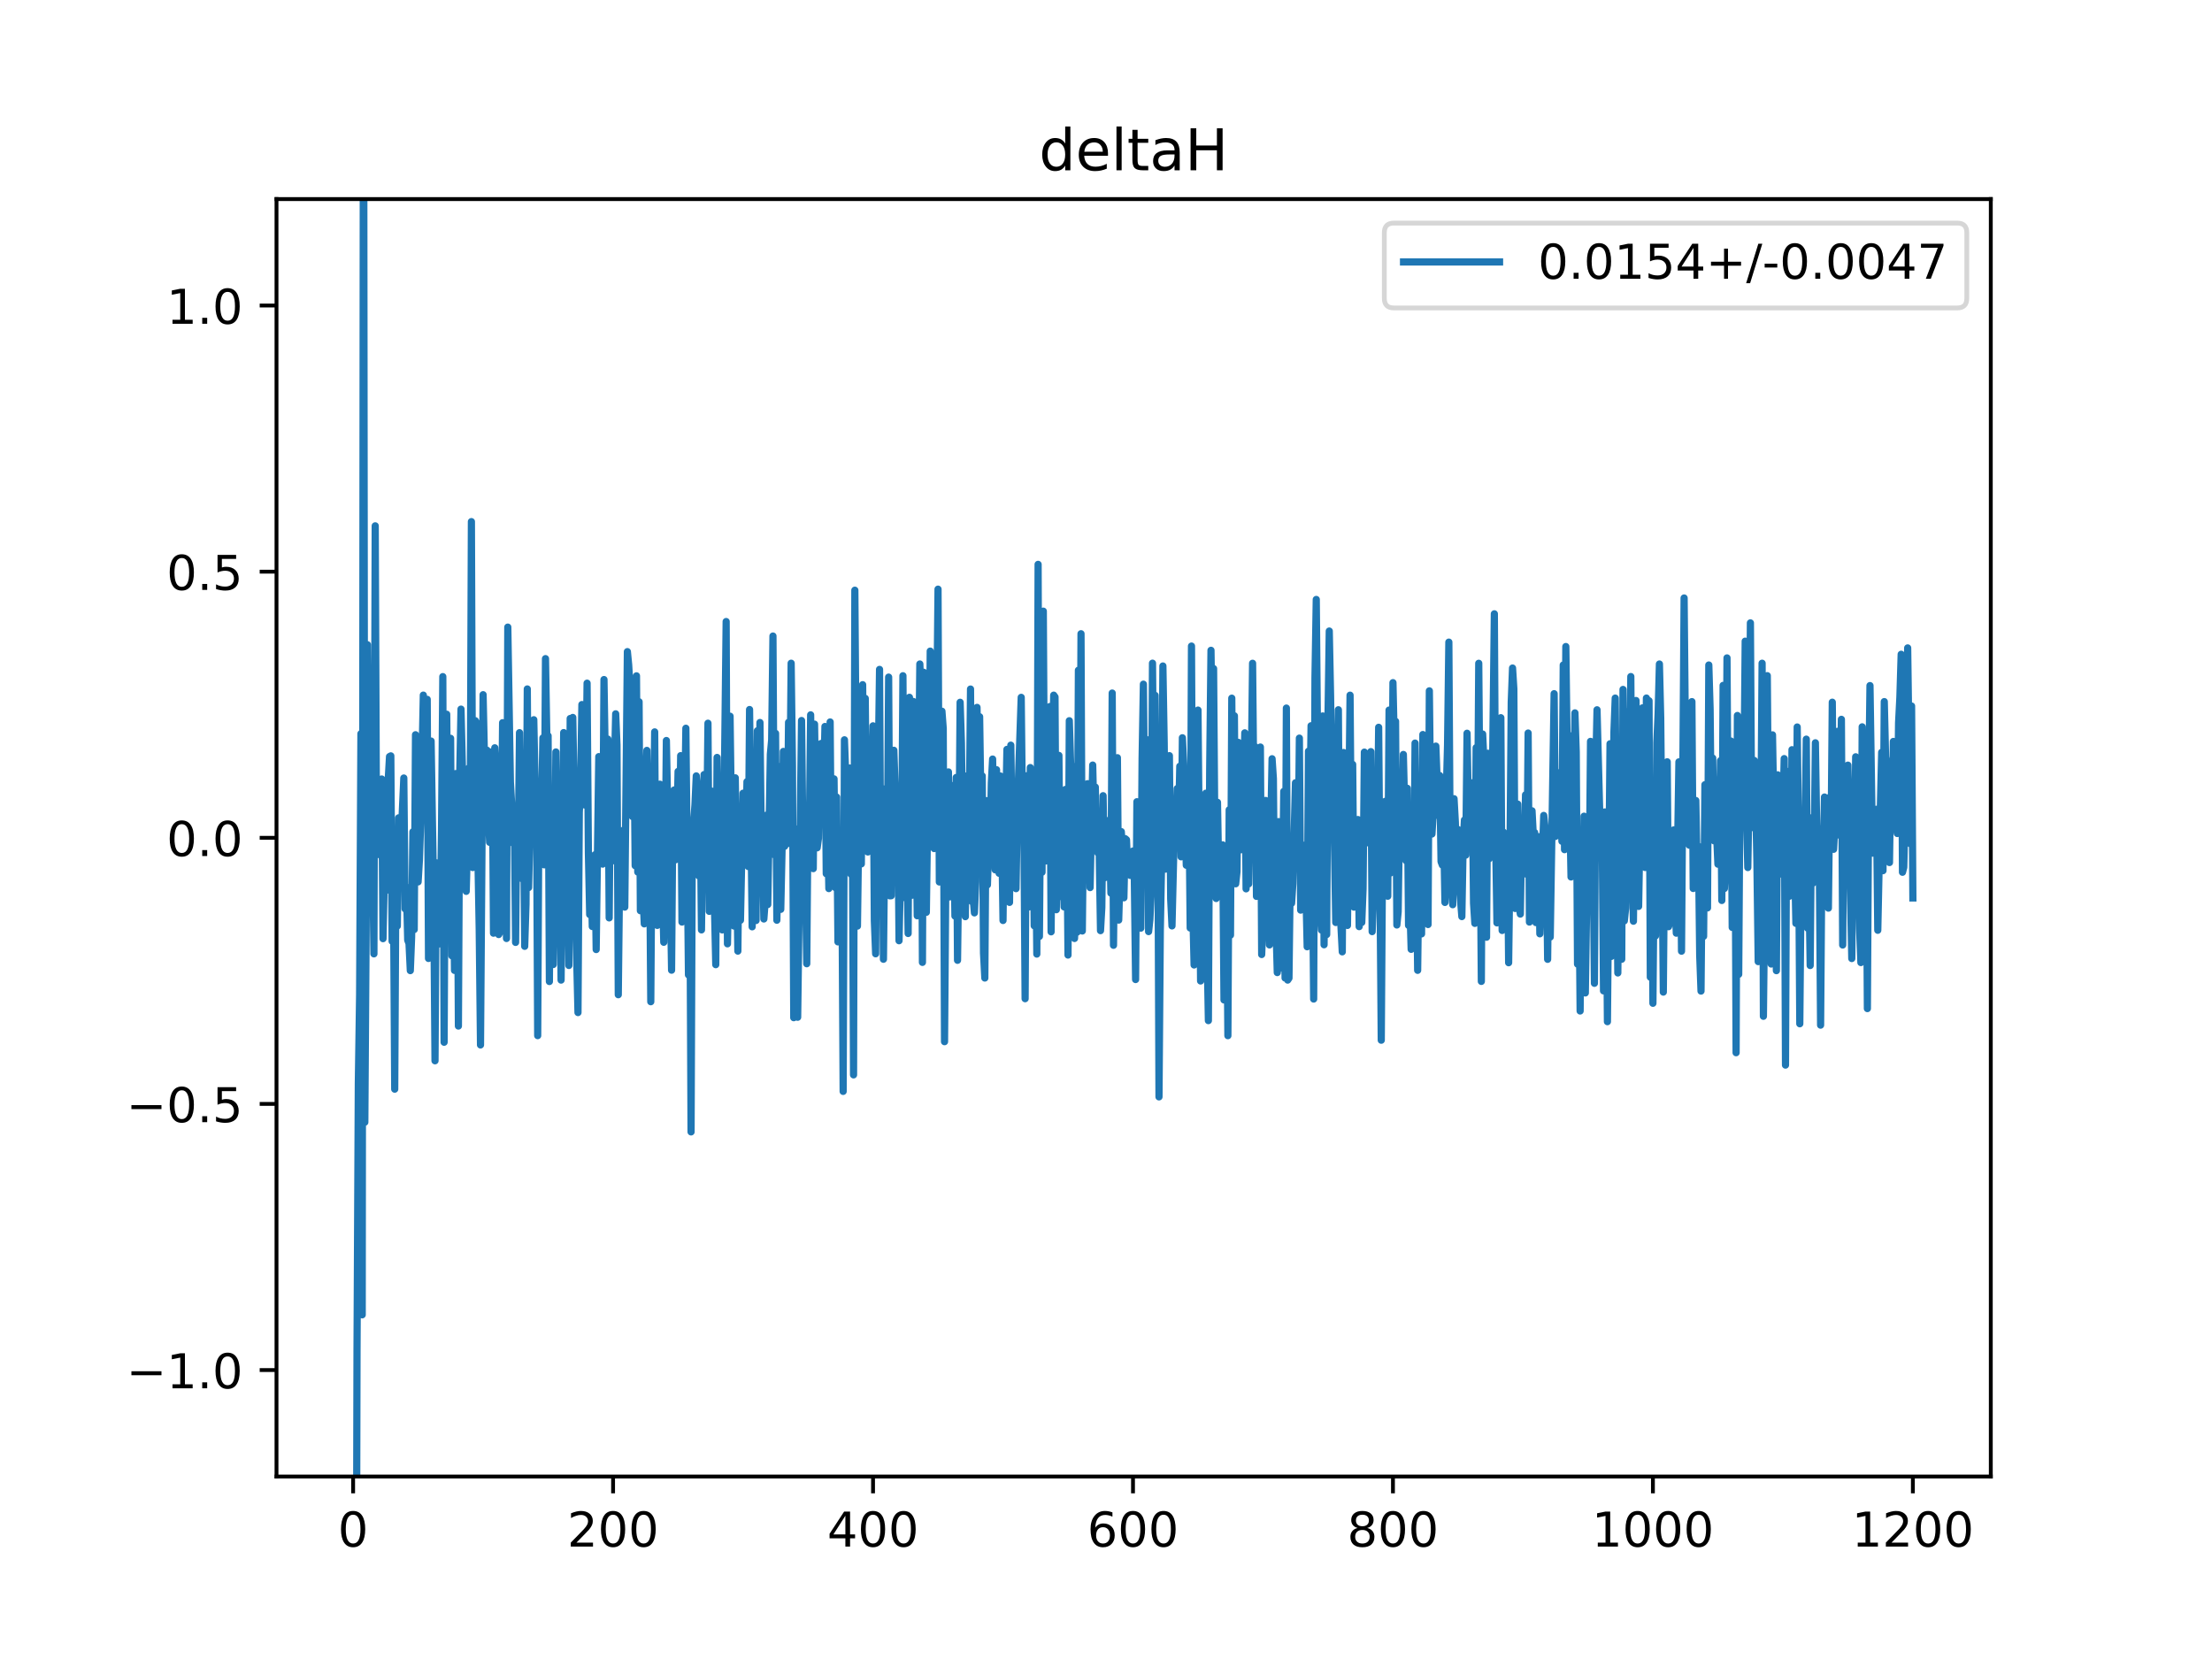 <?xml version="1.0" encoding="utf-8" standalone="no"?>
<!DOCTYPE svg PUBLIC "-//W3C//DTD SVG 1.1//EN"
  "http://www.w3.org/Graphics/SVG/1.1/DTD/svg11.dtd">
<!-- Created with matplotlib (https://matplotlib.org/) -->
<svg height="345.6pt" version="1.1" viewBox="0 0 460.8 345.6" width="460.8pt" xmlns="http://www.w3.org/2000/svg" xmlns:xlink="http://www.w3.org/1999/xlink">
 <defs>
  <style type="text/css">
*{stroke-linecap:butt;stroke-linejoin:round;}
  </style>
 </defs>
 <g id="figure_1">
  <g id="patch_1">
   <path d="M 0 345.6 
L 460.8 345.6 
L 460.8 0 
L 0 0 
z
" style="fill:#ffffff;"/>
  </g>
  <g id="axes_1">
   <g id="patch_2">
    <path d="M 57.6 307.584 
L 414.72 307.584 
L 414.72 41.472 
L 57.6 41.472 
z
" style="fill:#ffffff;"/>
   </g>
   <g id="matplotlib.axis_1">
    <g id="xtick_1">
     <g id="line2d_1">
      <defs>
       <path d="M 0 0 
L 0 3.5 
" id="m0fe0dd8a26" style="stroke:#000000;stroke-width:0.8;"/>
      </defs>
      <g>
       <use style="stroke:#000000;stroke-width:0.8;" x="73.562" xlink:href="#m0fe0dd8a26" y="307.584"/>
      </g>
     </g>
     <g id="text_1">
      <!-- 0 -->
      <defs>
       <path d="M 31.781 66.406 
Q 24.172 66.406 20.328 58.906 
Q 16.5 51.422 16.5 36.375 
Q 16.5 21.391 20.328 13.891 
Q 24.172 6.391 31.781 6.391 
Q 39.453 6.391 43.281 13.891 
Q 47.125 21.391 47.125 36.375 
Q 47.125 51.422 43.281 58.906 
Q 39.453 66.406 31.781 66.406 
z
M 31.781 74.219 
Q 44.047 74.219 50.516 64.516 
Q 56.984 54.828 56.984 36.375 
Q 56.984 17.969 50.516 8.266 
Q 44.047 -1.422 31.781 -1.422 
Q 19.531 -1.422 13.062 8.266 
Q 6.594 17.969 6.594 36.375 
Q 6.594 54.828 13.062 64.516 
Q 19.531 74.219 31.781 74.219 
z
" id="DejaVuSans-48"/>
      </defs>
      <g transform="translate(70.381 322.182)scale(0.1 -0.1)">
       <use xlink:href="#DejaVuSans-48"/>
      </g>
     </g>
    </g>
    <g id="xtick_2">
     <g id="line2d_2">
      <g>
       <use style="stroke:#000000;stroke-width:0.8;" x="127.716" xlink:href="#m0fe0dd8a26" y="307.584"/>
      </g>
     </g>
     <g id="text_2">
      <!-- 200 -->
      <defs>
       <path d="M 19.188 8.297 
L 53.609 8.297 
L 53.609 0 
L 7.328 0 
L 7.328 8.297 
Q 12.938 14.109 22.625 23.891 
Q 32.328 33.688 34.812 36.531 
Q 39.547 41.844 41.422 45.531 
Q 43.312 49.219 43.312 52.781 
Q 43.312 58.594 39.234 62.25 
Q 35.156 65.922 28.609 65.922 
Q 23.969 65.922 18.812 64.312 
Q 13.672 62.703 7.812 59.422 
L 7.812 69.391 
Q 13.766 71.781 18.938 73 
Q 24.125 74.219 28.422 74.219 
Q 39.75 74.219 46.484 68.547 
Q 53.219 62.891 53.219 53.422 
Q 53.219 48.922 51.531 44.891 
Q 49.859 40.875 45.406 35.406 
Q 44.188 33.984 37.641 27.219 
Q 31.109 20.453 19.188 8.297 
z
" id="DejaVuSans-50"/>
      </defs>
      <g transform="translate(118.172 322.182)scale(0.1 -0.1)">
       <use xlink:href="#DejaVuSans-50"/>
       <use x="63.623" xlink:href="#DejaVuSans-48"/>
       <use x="127.246" xlink:href="#DejaVuSans-48"/>
      </g>
     </g>
    </g>
    <g id="xtick_3">
     <g id="line2d_3">
      <g>
       <use style="stroke:#000000;stroke-width:0.8;" x="181.87" xlink:href="#m0fe0dd8a26" y="307.584"/>
      </g>
     </g>
     <g id="text_3">
      <!-- 400 -->
      <defs>
       <path d="M 37.797 64.312 
L 12.891 25.391 
L 37.797 25.391 
z
M 35.203 72.906 
L 47.609 72.906 
L 47.609 25.391 
L 58.016 25.391 
L 58.016 17.188 
L 47.609 17.188 
L 47.609 0 
L 37.797 0 
L 37.797 17.188 
L 4.891 17.188 
L 4.891 26.703 
z
" id="DejaVuSans-52"/>
      </defs>
      <g transform="translate(172.327 322.182)scale(0.1 -0.1)">
       <use xlink:href="#DejaVuSans-52"/>
       <use x="63.623" xlink:href="#DejaVuSans-48"/>
       <use x="127.246" xlink:href="#DejaVuSans-48"/>
      </g>
     </g>
    </g>
    <g id="xtick_4">
     <g id="line2d_4">
      <g>
       <use style="stroke:#000000;stroke-width:0.8;" x="236.025" xlink:href="#m0fe0dd8a26" y="307.584"/>
      </g>
     </g>
     <g id="text_4">
      <!-- 600 -->
      <defs>
       <path d="M 33.016 40.375 
Q 26.375 40.375 22.484 35.828 
Q 18.609 31.297 18.609 23.391 
Q 18.609 15.531 22.484 10.953 
Q 26.375 6.391 33.016 6.391 
Q 39.656 6.391 43.531 10.953 
Q 47.406 15.531 47.406 23.391 
Q 47.406 31.297 43.531 35.828 
Q 39.656 40.375 33.016 40.375 
z
M 52.594 71.297 
L 52.594 62.312 
Q 48.875 64.062 45.094 64.984 
Q 41.312 65.922 37.594 65.922 
Q 27.828 65.922 22.672 59.328 
Q 17.531 52.734 16.797 39.406 
Q 19.672 43.656 24.016 45.922 
Q 28.375 48.188 33.594 48.188 
Q 44.578 48.188 50.953 41.516 
Q 57.328 34.859 57.328 23.391 
Q 57.328 12.156 50.688 5.359 
Q 44.047 -1.422 33.016 -1.422 
Q 20.359 -1.422 13.672 8.266 
Q 6.984 17.969 6.984 36.375 
Q 6.984 53.656 15.188 63.938 
Q 23.391 74.219 37.203 74.219 
Q 40.922 74.219 44.703 73.484 
Q 48.484 72.75 52.594 71.297 
z
" id="DejaVuSans-54"/>
      </defs>
      <g transform="translate(226.481 322.182)scale(0.1 -0.1)">
       <use xlink:href="#DejaVuSans-54"/>
       <use x="63.623" xlink:href="#DejaVuSans-48"/>
       <use x="127.246" xlink:href="#DejaVuSans-48"/>
      </g>
     </g>
    </g>
    <g id="xtick_5">
     <g id="line2d_5">
      <g>
       <use style="stroke:#000000;stroke-width:0.8;" x="290.179" xlink:href="#m0fe0dd8a26" y="307.584"/>
      </g>
     </g>
     <g id="text_5">
      <!-- 800 -->
      <defs>
       <path d="M 31.781 34.625 
Q 24.75 34.625 20.719 30.859 
Q 16.703 27.094 16.703 20.516 
Q 16.703 13.922 20.719 10.156 
Q 24.75 6.391 31.781 6.391 
Q 38.812 6.391 42.859 10.172 
Q 46.922 13.969 46.922 20.516 
Q 46.922 27.094 42.891 30.859 
Q 38.875 34.625 31.781 34.625 
z
M 21.922 38.812 
Q 15.578 40.375 12.031 44.719 
Q 8.5 49.078 8.5 55.328 
Q 8.5 64.062 14.719 69.141 
Q 20.953 74.219 31.781 74.219 
Q 42.672 74.219 48.875 69.141 
Q 55.078 64.062 55.078 55.328 
Q 55.078 49.078 51.531 44.719 
Q 48 40.375 41.703 38.812 
Q 48.828 37.156 52.797 32.312 
Q 56.781 27.484 56.781 20.516 
Q 56.781 9.906 50.312 4.234 
Q 43.844 -1.422 31.781 -1.422 
Q 19.734 -1.422 13.25 4.234 
Q 6.781 9.906 6.781 20.516 
Q 6.781 27.484 10.781 32.312 
Q 14.797 37.156 21.922 38.812 
z
M 18.312 54.391 
Q 18.312 48.734 21.844 45.562 
Q 25.391 42.391 31.781 42.391 
Q 38.141 42.391 41.719 45.562 
Q 45.312 48.734 45.312 54.391 
Q 45.312 60.062 41.719 63.234 
Q 38.141 66.406 31.781 66.406 
Q 25.391 66.406 21.844 63.234 
Q 18.312 60.062 18.312 54.391 
z
" id="DejaVuSans-56"/>
      </defs>
      <g transform="translate(280.635 322.182)scale(0.1 -0.1)">
       <use xlink:href="#DejaVuSans-56"/>
       <use x="63.623" xlink:href="#DejaVuSans-48"/>
       <use x="127.246" xlink:href="#DejaVuSans-48"/>
      </g>
     </g>
    </g>
    <g id="xtick_6">
     <g id="line2d_6">
      <g>
       <use style="stroke:#000000;stroke-width:0.8;" x="344.333" xlink:href="#m0fe0dd8a26" y="307.584"/>
      </g>
     </g>
     <g id="text_6">
      <!-- 1000 -->
      <defs>
       <path d="M 12.406 8.297 
L 28.516 8.297 
L 28.516 63.922 
L 10.984 60.406 
L 10.984 69.391 
L 28.422 72.906 
L 38.281 72.906 
L 38.281 8.297 
L 54.391 8.297 
L 54.391 0 
L 12.406 0 
z
" id="DejaVuSans-49"/>
      </defs>
      <g transform="translate(331.608 322.182)scale(0.1 -0.1)">
       <use xlink:href="#DejaVuSans-49"/>
       <use x="63.623" xlink:href="#DejaVuSans-48"/>
       <use x="127.246" xlink:href="#DejaVuSans-48"/>
       <use x="190.869" xlink:href="#DejaVuSans-48"/>
      </g>
     </g>
    </g>
    <g id="xtick_7">
     <g id="line2d_7">
      <g>
       <use style="stroke:#000000;stroke-width:0.8;" x="398.487" xlink:href="#m0fe0dd8a26" y="307.584"/>
      </g>
     </g>
     <g id="text_7">
      <!-- 1200 -->
      <g transform="translate(385.762 322.182)scale(0.1 -0.1)">
       <use xlink:href="#DejaVuSans-49"/>
       <use x="63.623" xlink:href="#DejaVuSans-50"/>
       <use x="127.246" xlink:href="#DejaVuSans-48"/>
       <use x="190.869" xlink:href="#DejaVuSans-48"/>
      </g>
     </g>
    </g>
   </g>
   <g id="matplotlib.axis_2">
    <g id="ytick_1">
     <g id="line2d_8">
      <defs>
       <path d="M 0 0 
L -3.5 0 
" id="m48204f3056" style="stroke:#000000;stroke-width:0.8;"/>
      </defs>
      <g>
       <use style="stroke:#000000;stroke-width:0.8;" x="57.6" xlink:href="#m48204f3056" y="285.408"/>
      </g>
     </g>
     <g id="text_8">
      <!-- −1.0 -->
      <defs>
       <path d="M 10.594 35.5 
L 73.188 35.5 
L 73.188 27.203 
L 10.594 27.203 
z
" id="DejaVuSans-8722"/>
       <path d="M 10.688 12.406 
L 21 12.406 
L 21 0 
L 10.688 0 
z
" id="DejaVuSans-46"/>
      </defs>
      <g transform="translate(26.317 289.207)scale(0.1 -0.1)">
       <use xlink:href="#DejaVuSans-8722"/>
       <use x="83.789" xlink:href="#DejaVuSans-49"/>
       <use x="147.412" xlink:href="#DejaVuSans-46"/>
       <use x="179.199" xlink:href="#DejaVuSans-48"/>
      </g>
     </g>
    </g>
    <g id="ytick_2">
     <g id="line2d_9">
      <g>
       <use style="stroke:#000000;stroke-width:0.8;" x="57.6" xlink:href="#m48204f3056" y="229.968"/>
      </g>
     </g>
     <g id="text_9">
      <!-- −0.5 -->
      <defs>
       <path d="M 10.797 72.906 
L 49.516 72.906 
L 49.516 64.594 
L 19.828 64.594 
L 19.828 46.734 
Q 21.969 47.469 24.109 47.828 
Q 26.266 48.188 28.422 48.188 
Q 40.625 48.188 47.75 41.5 
Q 54.891 34.812 54.891 23.391 
Q 54.891 11.625 47.562 5.094 
Q 40.234 -1.422 26.906 -1.422 
Q 22.312 -1.422 17.547 -0.641 
Q 12.797 0.141 7.719 1.703 
L 7.719 11.625 
Q 12.109 9.234 16.797 8.062 
Q 21.484 6.891 26.703 6.891 
Q 35.156 6.891 40.078 11.328 
Q 45.016 15.766 45.016 23.391 
Q 45.016 31 40.078 35.438 
Q 35.156 39.891 26.703 39.891 
Q 22.75 39.891 18.812 39.016 
Q 14.891 38.141 10.797 36.281 
z
" id="DejaVuSans-53"/>
      </defs>
      <g transform="translate(26.317 233.767)scale(0.1 -0.1)">
       <use xlink:href="#DejaVuSans-8722"/>
       <use x="83.789" xlink:href="#DejaVuSans-48"/>
       <use x="147.412" xlink:href="#DejaVuSans-46"/>
       <use x="179.199" xlink:href="#DejaVuSans-53"/>
      </g>
     </g>
    </g>
    <g id="ytick_3">
     <g id="line2d_10">
      <g>
       <use style="stroke:#000000;stroke-width:0.8;" x="57.6" xlink:href="#m48204f3056" y="174.528"/>
      </g>
     </g>
     <g id="text_10">
      <!-- 0.0 -->
      <g transform="translate(34.697 178.327)scale(0.1 -0.1)">
       <use xlink:href="#DejaVuSans-48"/>
       <use x="63.623" xlink:href="#DejaVuSans-46"/>
       <use x="95.41" xlink:href="#DejaVuSans-48"/>
      </g>
     </g>
    </g>
    <g id="ytick_4">
     <g id="line2d_11">
      <g>
       <use style="stroke:#000000;stroke-width:0.8;" x="57.6" xlink:href="#m48204f3056" y="119.088"/>
      </g>
     </g>
     <g id="text_11">
      <!-- 0.5 -->
      <g transform="translate(34.697 122.887)scale(0.1 -0.1)">
       <use xlink:href="#DejaVuSans-48"/>
       <use x="63.623" xlink:href="#DejaVuSans-46"/>
       <use x="95.41" xlink:href="#DejaVuSans-53"/>
      </g>
     </g>
    </g>
    <g id="ytick_5">
     <g id="line2d_12">
      <g>
       <use style="stroke:#000000;stroke-width:0.8;" x="57.6" xlink:href="#m48204f3056" y="63.648"/>
      </g>
     </g>
     <g id="text_12">
      <!-- 1.0 -->
      <g transform="translate(34.697 67.447)scale(0.1 -0.1)">
       <use xlink:href="#DejaVuSans-49"/>
       <use x="63.623" xlink:href="#DejaVuSans-46"/>
       <use x="95.41" xlink:href="#DejaVuSans-48"/>
      </g>
     </g>
    </g>
   </g>
   <g id="line2d_13">
    <path clip-path="url(#p6bfb31212d)" d="M 74.22 346.6 
L 74.374 281.295 
L 74.645 225.769 
L 74.916 207.234 
L 75.187 152.841 
L 75.457 273.898 
L 75.713 -1 
M 75.746 -1 
L 75.999 233.784 
L 76.27 194.102 
L 76.54 134.304 
L 76.811 167.111 
L 77.082 168.95 
L 77.353 168.207 
L 77.624 178.847 
L 77.894 198.705 
L 78.165 109.542 
L 78.436 174.197 
L 78.707 163.406 
L 78.977 164.316 
L 79.248 178.165 
L 79.519 162.281 
L 79.79 195.541 
L 80.06 182.824 
L 80.331 183.461 
L 80.602 185.427 
L 80.873 162.382 
L 81.144 157.603 
L 81.414 157.46 
L 81.685 196.079 
L 81.956 183.814 
L 82.227 226.892 
L 82.497 178.433 
L 82.768 192.912 
L 83.039 170.369 
L 83.31 180.389 
L 84.122 162.074 
L 84.393 189.34 
L 84.664 184.765 
L 84.934 195.85 
L 85.205 196.551 
L 85.476 202.197 
L 85.747 195.235 
L 86.017 173.281 
L 86.288 193.639 
L 86.559 153.058 
L 86.83 159.22 
L 87.101 183.713 
L 87.371 179.173 
L 87.642 171.028 
L 88.184 144.806 
L 88.454 147.507 
L 88.725 145.686 
L 88.996 145.688 
L 89.267 199.663 
L 89.537 169.704 
L 89.808 154.374 
L 90.35 187.582 
L 90.621 220.98 
L 90.891 179.746 
L 91.162 181.222 
L 91.433 196.65 
L 91.704 193.72 
L 91.974 172.96 
L 92.245 140.952 
L 92.516 217.118 
L 92.787 165.643 
L 93.057 148.789 
L 93.328 177.923 
L 93.87 153.806 
L 94.141 199.108 
L 94.411 178.47 
L 94.682 202.152 
L 94.953 161.154 
L 95.224 167.113 
L 95.494 213.742 
L 95.765 161.647 
L 96.036 147.726 
L 96.577 170.225 
L 96.848 180.96 
L 97.119 185.684 
L 97.39 175.702 
L 97.661 159.996 
L 97.931 177.618 
L 98.202 108.663 
L 98.473 180.727 
L 99.014 150.133 
L 99.285 150.62 
L 99.556 178.468 
L 99.827 193.554 
L 100.098 217.681 
L 100.639 144.718 
L 101.181 169.879 
L 101.451 156.28 
L 101.722 169.804 
L 101.993 175.469 
L 102.264 175.522 
L 102.534 156.583 
L 102.805 194.404 
L 103.076 155.779 
L 103.618 165.981 
L 103.888 194.682 
L 104.159 194.183 
L 104.43 177.008 
L 104.701 150.552 
L 104.971 187.553 
L 105.242 167.114 
L 105.513 195.506 
L 105.784 130.64 
L 106.325 162.909 
L 106.596 167.76 
L 106.867 175.651 
L 107.138 169.046 
L 107.408 196.318 
L 107.679 169.097 
L 107.95 178.328 
L 108.221 152.63 
L 108.491 174.152 
L 108.762 183.06 
L 109.033 165.674 
L 109.304 197.136 
L 109.575 188.334 
L 109.845 143.522 
L 110.116 184.902 
L 110.387 173.278 
L 110.658 174.415 
L 110.928 171.844 
L 111.199 149.935 
L 111.47 163.766 
L 111.741 162.75 
L 112.011 215.739 
L 112.282 164.218 
L 112.553 176.286 
L 112.824 168.232 
L 113.095 153.725 
L 113.365 180.16 
L 113.636 137.205 
L 113.907 153.184 
L 114.178 153.279 
L 114.448 204.469 
L 114.719 164.563 
L 114.99 171.674 
L 115.261 200.923 
L 115.531 184.204 
L 115.802 156.644 
L 116.073 185.519 
L 116.344 167.874 
L 116.615 174.59 
L 116.885 204.172 
L 117.427 152.608 
L 117.698 185.455 
L 117.968 170.215 
L 118.239 177.75 
L 118.51 201.126 
L 118.781 149.677 
L 119.052 186.952 
L 119.322 149.455 
L 119.593 165.39 
L 119.864 188.45 
L 120.405 210.934 
L 120.676 169.25 
L 120.947 163.368 
L 121.218 146.773 
L 121.488 148.02 
L 121.759 167.684 
L 122.03 165.174 
L 122.301 142.319 
L 122.572 177.747 
L 122.842 190.514 
L 123.113 180.083 
L 123.384 193.01 
L 123.655 178.502 
L 123.925 178.069 
L 124.196 197.807 
L 124.738 157.62 
L 125.008 162.092 
L 125.279 168.429 
L 125.55 180.011 
L 125.821 141.562 
L 126.092 158.577 
L 126.362 157.807 
L 126.633 153.973 
L 126.904 191.214 
L 127.175 158.408 
L 127.445 179.413 
L 127.716 165.437 
L 127.987 160.482 
L 128.258 148.703 
L 128.528 155.201 
L 128.799 207.219 
L 129.07 182.776 
L 129.341 178.224 
L 129.612 181.58 
L 129.882 172.928 
L 130.153 188.964 
L 130.695 135.747 
L 130.965 138.521 
L 131.236 143.148 
L 131.778 170.119 
L 132.049 151.292 
L 132.319 180.341 
L 132.59 140.79 
L 132.861 181.669 
L 133.132 146.187 
L 133.402 189.718 
L 133.673 180.28 
L 134.215 192.457 
L 134.485 162.607 
L 134.756 156.321 
L 135.027 172.76 
L 135.298 174.512 
L 135.569 208.675 
L 135.839 171.38 
L 136.11 175.28 
L 136.381 152.467 
L 136.652 191.207 
L 136.922 192.778 
L 137.193 181.177 
L 137.464 163.361 
L 138.276 196.293 
L 138.547 180.672 
L 138.818 154.263 
L 139.089 168.284 
L 139.359 168.466 
L 139.901 202.109 
L 140.172 168.846 
L 140.442 164.561 
L 140.713 179.117 
L 140.984 173.64 
L 141.255 160.699 
L 141.526 177.236 
L 141.796 157.418 
L 142.067 192.081 
L 142.338 188.057 
L 142.879 151.707 
L 143.421 203.086 
L 143.692 180.162 
L 143.962 235.794 
L 144.233 170.974 
L 144.504 171.273 
L 144.775 167.636 
L 145.046 161.634 
L 145.316 164.963 
L 145.587 182.469 
L 145.858 167.144 
L 146.129 193.714 
L 146.399 171.732 
L 146.67 161.355 
L 146.941 172.84 
L 147.212 174.867 
L 147.482 150.661 
L 147.753 189.852 
L 148.024 171.579 
L 148.295 164.808 
L 149.107 200.957 
L 149.378 157.789 
L 149.649 183.375 
L 149.919 183.509 
L 150.19 191.127 
L 150.461 193.719 
L 150.732 176.898 
L 151.273 129.476 
L 151.544 196.615 
L 151.815 180.621 
L 152.086 149.198 
L 152.356 169.604 
L 152.627 172.715 
L 152.898 192.914 
L 153.169 162.033 
L 153.71 198.135 
L 153.981 172.832 
L 154.252 191.71 
L 154.793 165.237 
L 155.064 166.967 
L 155.335 177.161 
L 155.606 162.837 
L 155.876 180.516 
L 156.147 147.806 
L 156.689 193.072 
L 156.959 169.459 
L 157.23 160.475 
L 157.501 191.756 
L 157.772 152.235 
L 158.043 172.702 
L 158.313 150.51 
L 158.584 174.573 
L 158.855 177.139 
L 159.126 191.442 
L 159.396 187.837 
L 159.667 169.813 
L 159.938 188.437 
L 160.479 157.114 
L 160.75 154.153 
L 161.021 132.499 
L 161.292 178.067 
L 161.563 152.768 
L 161.833 191.699 
L 162.104 178.742 
L 162.375 159.679 
L 162.646 189.435 
L 162.916 176.963 
L 163.187 156.539 
L 163.458 176.301 
L 163.729 158.733 
L 164 175.765 
L 164.27 150.474 
L 164.541 166.171 
L 164.812 138.158 
L 165.083 159.514 
L 165.353 212.002 
L 165.624 172.654 
L 165.895 207.054 
L 166.166 211.912 
L 166.707 171.506 
L 166.978 150.096 
L 167.249 173.723 
L 167.52 183.23 
L 167.79 183.422 
L 168.061 200.763 
L 168.332 168.887 
L 168.603 173.661 
L 168.873 148.916 
L 169.144 178.69 
L 169.415 180.951 
L 169.686 150.852 
L 169.956 168.79 
L 170.227 176.617 
L 170.498 174.621 
L 170.769 159.111 
L 171.04 154.88 
L 171.581 163.794 
L 171.852 151.337 
L 172.123 182.011 
L 172.393 171.091 
L 172.664 185.106 
L 172.935 150.398 
L 173.206 183.93 
L 173.476 169.001 
L 173.747 162.253 
L 174.018 184.91 
L 174.289 166.046 
L 174.56 196.21 
L 174.83 181.349 
L 175.101 187.562 
L 175.372 181.842 
L 175.643 227.358 
L 175.913 154.118 
L 176.184 161.491 
L 176.455 174.61 
L 176.726 180.961 
L 176.997 159.988 
L 177.267 182.114 
L 177.538 166.966 
L 177.809 223.916 
L 178.08 122.95 
L 178.621 192.92 
L 178.892 172.461 
L 179.163 173.397 
L 179.433 179.967 
L 179.704 142.633 
L 179.975 170.56 
L 180.246 145.482 
L 180.517 172.875 
L 180.787 177.483 
L 181.058 175.972 
L 181.6 164.517 
L 181.87 151.202 
L 182.141 191.769 
L 182.412 198.692 
L 182.683 162.141 
L 182.953 159.824 
L 183.224 139.448 
L 183.495 188.528 
L 183.766 164.243 
L 184.037 199.827 
L 184.307 175.713 
L 184.578 177.708 
L 184.849 178.64 
L 185.12 141.055 
L 185.39 186.623 
L 185.661 186.599 
L 185.932 157.702 
L 186.203 156.295 
L 186.744 172.334 
L 187.015 166.008 
L 187.286 195.971 
L 187.557 183.539 
L 187.827 177.599 
L 188.098 140.77 
L 188.369 186.983 
L 188.64 157.244 
L 189.181 194.462 
L 189.452 145.261 
L 189.994 186.496 
L 190.264 146.128 
L 190.806 168.702 
L 191.077 190.774 
L 191.618 138.322 
L 191.889 145.592 
L 192.16 200.482 
L 192.43 140.045 
L 192.701 157.991 
L 192.972 190.049 
L 193.243 170.244 
L 193.514 171.934 
L 193.784 135.64 
L 194.055 170.768 
L 194.326 175.64 
L 194.597 176.771 
L 194.867 175.897 
L 195.409 122.734 
L 195.68 183.731 
L 195.95 170.573 
L 196.221 148.155 
L 196.492 151.745 
L 196.763 216.999 
L 197.034 182.744 
L 197.304 164.935 
L 197.575 160.805 
L 197.846 186.838 
L 198.117 163.588 
L 198.387 185.548 
L 198.658 172.423 
L 198.929 190.832 
L 199.2 161.959 
L 199.471 200.047 
L 199.741 179.173 
L 200.012 146.299 
L 200.283 154.805 
L 200.554 174.569 
L 200.824 181.183 
L 201.095 190.959 
L 201.366 161.645 
L 201.637 170.799 
L 201.907 170.99 
L 202.178 143.539 
L 202.449 187.808 
L 202.72 187.018 
L 202.991 190.167 
L 203.261 183.741 
L 203.532 147.361 
L 203.803 167.581 
L 204.074 149.306 
L 204.344 167.703 
L 204.615 161.631 
L 204.886 198.554 
L 205.157 203.742 
L 205.427 166.777 
L 205.698 184.338 
L 205.969 175.6 
L 206.24 177.7 
L 206.511 163.111 
L 206.781 158.125 
L 207.052 175.238 
L 207.323 181.206 
L 207.594 160.345 
L 207.864 179.882 
L 208.135 181.919 
L 208.406 161.652 
L 208.677 173.811 
L 208.948 191.753 
L 209.218 167.84 
L 209.489 170.529 
L 209.76 156.112 
L 210.031 185.826 
L 210.301 187.983 
L 210.572 155.231 
L 210.843 175.524 
L 211.114 179.696 
L 211.384 167.396 
L 211.655 185.12 
L 211.926 169.269 
L 212.738 145.271 
L 213.009 170.621 
L 213.28 170.344 
L 213.551 208.047 
L 213.821 161.604 
L 214.092 184.402 
L 214.363 188.928 
L 214.634 159.896 
L 214.904 168.861 
L 215.175 166.109 
L 215.446 192.858 
L 215.717 171.665 
L 215.988 198.752 
L 216.258 117.568 
L 216.529 195.079 
L 216.8 161.323 
L 217.071 181.708 
L 217.341 127.318 
L 217.612 174.015 
L 217.883 179.348 
L 218.154 173.315 
L 218.424 150.798 
L 218.695 147.182 
L 218.966 194.115 
L 219.237 160.702 
L 219.508 144.812 
L 219.778 145.196 
L 220.049 189.51 
L 220.591 157.363 
L 220.861 186.769 
L 221.132 173.718 
L 221.403 177.684 
L 221.674 188.93 
L 221.945 164.457 
L 222.215 169.387 
L 222.486 198.954 
L 222.757 150.139 
L 223.028 158.95 
L 223.298 160.37 
L 223.84 195.501 
L 224.111 189.14 
L 224.381 194.186 
L 224.652 139.621 
L 224.923 186.15 
L 225.194 132.018 
L 225.465 193.942 
L 225.735 168.831 
L 226.006 169.452 
L 226.277 172.984 
L 226.548 163.258 
L 226.818 167.308 
L 227.089 184.901 
L 227.631 159.377 
L 227.901 171.096 
L 228.172 163.961 
L 228.443 177.026 
L 228.714 177.676 
L 228.985 177.332 
L 229.255 193.87 
L 229.526 189.075 
L 229.797 165.758 
L 230.068 182.897 
L 230.338 170.861 
L 230.609 180.516 
L 230.88 182.782 
L 231.151 173.259 
L 231.422 186.057 
L 231.692 144.375 
L 231.963 196.918 
L 232.234 171.497 
L 232.505 186.952 
L 232.775 157.845 
L 233.046 191.671 
L 233.588 173.243 
L 233.858 177.09 
L 234.129 187.026 
L 234.4 174.71 
L 234.671 174.937 
L 234.942 181.597 
L 235.212 178.148 
L 235.483 182.374 
L 235.754 181.224 
L 236.025 177.275 
L 236.295 182.604 
L 236.566 204.054 
L 236.837 167.014 
L 237.108 192.327 
L 237.378 171.763 
L 237.649 193.349 
L 237.92 157.988 
L 238.191 142.526 
L 238.462 169.542 
L 238.732 169.887 
L 239.003 154.105 
L 239.274 194.066 
L 239.545 191.557 
L 239.815 185.781 
L 240.086 138.151 
L 240.357 168.223 
L 240.628 144.852 
L 240.898 183.27 
L 241.169 162.12 
L 241.44 228.498 
L 241.711 193.906 
L 241.982 179.572 
L 242.252 138.739 
L 242.523 154.813 
L 242.794 181.051 
L 243.335 159.173 
L 243.606 157.416 
L 243.877 187.292 
L 244.148 192.883 
L 244.689 170.436 
L 244.96 172.943 
L 245.231 164.269 
L 245.502 171.955 
L 245.772 159.623 
L 246.043 178.49 
L 246.314 153.689 
L 246.585 159.19 
L 247.126 180.249 
L 247.397 169.57 
L 247.668 166.53 
L 247.939 193.323 
L 248.209 134.588 
L 248.48 189.671 
L 248.751 201.021 
L 249.022 169.849 
L 249.292 174.732 
L 249.563 147.923 
L 250.105 204.356 
L 250.375 185.698 
L 250.646 175.583 
L 250.917 176.934 
L 251.188 165.241 
L 251.459 197.916 
L 251.729 212.614 
L 252 160.251 
L 252.271 135.472 
L 252.542 154.376 
L 252.812 139.277 
L 253.083 174.825 
L 253.354 187.17 
L 253.625 167.138 
L 253.896 182.797 
L 254.166 184.825 
L 254.437 184.505 
L 254.708 175.995 
L 254.979 208.305 
L 255.249 186.276 
L 255.52 182.665 
L 255.791 215.75 
L 256.062 168.697 
L 256.332 194.807 
L 256.603 145.442 
L 256.874 180.716 
L 257.145 149.11 
L 257.416 184.11 
L 257.686 181.58 
L 257.957 154.644 
L 258.228 156.28 
L 258.499 177.021 
L 258.769 159.035 
L 259.04 165.783 
L 259.311 152.666 
L 259.582 185.16 
L 259.852 163.986 
L 260.123 184.134 
L 260.394 165.064 
L 260.665 160.132 
L 260.936 138.17 
L 261.206 166.13 
L 261.477 155.55 
L 261.748 186.733 
L 262.019 183.706 
L 262.289 173.579 
L 262.56 155.622 
L 262.831 198.844 
L 263.102 191.839 
L 263.372 193.353 
L 263.643 166.748 
L 263.914 172.393 
L 264.185 170.558 
L 264.456 196.846 
L 264.726 172.066 
L 264.997 158.061 
L 265.268 162.188 
L 265.539 193.279 
L 265.809 192.921 
L 266.08 202.602 
L 266.351 171.155 
L 266.622 201.712 
L 266.893 195.676 
L 267.163 186.955 
L 267.434 164.859 
L 267.705 203.737 
L 267.976 147.506 
L 268.246 204.169 
L 268.517 203.767 
L 268.788 182.108 
L 269.059 188.166 
L 269.329 184.062 
L 269.871 163.065 
L 270.142 177.399 
L 270.413 179.639 
L 270.683 153.763 
L 270.954 189.597 
L 271.225 178.778 
L 271.496 176.059 
L 271.766 187.562 
L 272.037 185.253 
L 272.308 197.23 
L 272.579 156.489 
L 272.849 170.78 
L 273.12 151.186 
L 273.662 208.118 
L 273.933 141.201 
L 274.203 124.876 
L 274.745 185.428 
L 275.286 193.746 
L 275.557 149.145 
L 275.828 196.811 
L 276.099 167.989 
L 276.37 194.683 
L 276.64 150.056 
L 276.911 131.458 
L 277.182 144.83 
L 277.453 164.341 
L 277.723 159.776 
L 278.265 192.171 
L 278.806 147.855 
L 279.077 187.725 
L 279.619 198.287 
L 279.89 156.759 
L 280.16 174.302 
L 280.431 161.309 
L 280.702 192.785 
L 281.243 144.818 
L 281.514 178.124 
L 281.785 159.234 
L 282.056 188.967 
L 282.326 175.092 
L 282.597 173.877 
L 282.868 170.722 
L 283.139 193.035 
L 283.41 172.139 
L 283.68 192.169 
L 283.951 185.14 
L 284.222 156.68 
L 284.493 170.785 
L 284.763 175.571 
L 285.034 172.275 
L 285.305 166.195 
L 285.576 156.577 
L 285.846 194.073 
L 286.117 186.58 
L 286.93 174.298 
L 287.2 151.509 
L 287.742 216.696 
L 288.013 177.351 
L 288.283 175.32 
L 288.554 166.935 
L 288.825 184.75 
L 289.096 186.701 
L 289.367 147.922 
L 289.637 181.876 
L 289.908 175.989 
L 290.179 142.209 
L 290.45 154.539 
L 290.72 150.262 
L 290.991 192.694 
L 291.262 189.928 
L 291.533 171.329 
L 291.803 164.677 
L 292.074 171.201 
L 292.345 157.167 
L 292.887 179.28 
L 293.157 164.209 
L 293.428 192.78 
L 293.699 188.404 
L 293.97 197.761 
L 294.24 169.526 
L 294.511 188.596 
L 294.782 154.801 
L 295.323 202.136 
L 295.594 179.389 
L 295.865 174.501 
L 296.136 194.549 
L 296.407 153.015 
L 296.677 185.757 
L 296.948 159.355 
L 297.219 164.709 
L 297.49 192.597 
L 297.76 143.915 
L 298.031 167.634 
L 298.302 173.74 
L 298.573 169.367 
L 298.844 157.571 
L 299.114 155.432 
L 299.656 169.921 
L 299.927 161.558 
L 300.197 179.49 
L 300.468 180.206 
L 300.739 173.209 
L 301.01 187.994 
L 301.28 165.402 
L 301.551 155.168 
L 301.822 133.767 
L 302.093 176.768 
L 302.364 184.841 
L 302.634 188.469 
L 302.905 166.386 
L 303.176 171.287 
L 303.447 181.994 
L 303.717 172.786 
L 303.988 184.145 
L 304.53 190.941 
L 304.8 175.627 
L 305.071 170.811 
L 305.342 178.141 
L 305.613 152.748 
L 305.884 168.222 
L 306.154 170.074 
L 306.696 163.07 
L 306.967 188.158 
L 307.237 192.355 
L 307.508 155.753 
L 307.779 175.937 
L 308.05 138.175 
L 308.591 204.444 
L 308.862 152.909 
L 309.133 158.681 
L 309.404 170.886 
L 309.674 195.242 
L 309.945 156.917 
L 310.216 178.889 
L 310.487 166.426 
L 310.757 173.943 
L 311.299 127.87 
L 311.57 174.848 
L 311.841 192.25 
L 312.111 152.693 
L 312.382 160.003 
L 312.653 149.51 
L 312.924 193.832 
L 313.194 173.352 
L 313.465 183.407 
L 313.736 181.053 
L 314.007 173.989 
L 314.277 200.554 
L 314.548 179.31 
L 314.819 146.287 
L 315.09 139.165 
L 315.361 143.478 
L 315.631 189.251 
L 315.902 182.356 
L 316.173 167.509 
L 316.444 188.574 
L 316.714 190.416 
L 316.985 174.219 
L 317.256 170.654 
L 317.527 177.752 
L 317.797 165.575 
L 318.068 182.149 
L 318.339 152.705 
L 318.61 192.083 
L 318.881 175.255 
L 319.151 168.905 
L 319.422 174.125 
L 319.693 173.432 
L 319.964 192.193 
L 320.505 174.294 
L 320.776 194.531 
L 321.588 169.87 
L 321.859 172.386 
L 322.13 177.372 
L 322.401 199.842 
L 322.671 175.822 
L 322.942 195.208 
L 323.754 144.509 
L 324.025 174.248 
L 324.296 172.638 
L 324.567 160.976 
L 324.838 166.692 
L 325.108 167.977 
L 325.379 175.254 
L 325.65 138.533 
L 325.921 177.001 
L 326.191 134.686 
L 326.462 155.086 
L 326.733 153.095 
L 327.274 182.687 
L 327.545 157.595 
L 327.816 171.768 
L 328.087 148.508 
L 328.358 156.634 
L 328.628 200.844 
L 328.899 181.237 
L 329.17 210.607 
L 329.441 178.161 
L 329.711 192.033 
L 329.982 170.031 
L 330.253 206.847 
L 330.524 188.852 
L 330.794 188.794 
L 331.065 184.716 
L 331.336 154.44 
L 331.607 162.839 
L 331.878 178.394 
L 332.148 204.84 
L 332.419 160.498 
L 332.69 147.863 
L 333.502 178.832 
L 333.773 175.57 
L 334.044 206.415 
L 334.315 169.142 
L 334.585 178.835 
L 334.856 212.832 
L 335.398 154.942 
L 335.668 199.239 
L 335.939 188.192 
L 336.21 152.528 
L 336.481 145.425 
L 337.022 202.683 
L 337.293 170.537 
L 337.564 180.76 
L 337.835 199.83 
L 338.105 143.623 
L 338.376 191.831 
L 338.647 189.178 
L 338.918 148.269 
L 339.188 174.734 
L 339.459 161.387 
L 339.73 140.938 
L 340.001 182.555 
L 340.271 191.906 
L 340.813 145.931 
L 341.084 174.092 
L 341.355 188.819 
L 341.625 173.286 
L 341.896 173.453 
L 342.167 147.461 
L 342.438 153.179 
L 342.708 180.716 
L 342.979 145.418 
L 343.25 155.302 
L 343.521 145.975 
L 343.792 203.565 
L 344.062 166.898 
L 344.333 209.001 
L 344.604 179.794 
L 344.875 194.964 
L 345.145 154.683 
L 345.416 148.671 
L 345.687 138.325 
L 345.958 149.572 
L 346.499 206.671 
L 346.77 175.926 
L 347.041 163.413 
L 347.312 158.698 
L 347.582 193.048 
L 347.853 192.27 
L 348.124 173.413 
L 348.395 174.629 
L 348.665 172.881 
L 348.936 187.536 
L 349.207 194.399 
L 349.748 158.711 
L 350.019 167.581 
L 350.29 198.15 
L 350.832 124.571 
L 351.102 153.523 
L 351.373 164.973 
L 351.644 161.704 
L 351.915 176.069 
L 352.185 164.926 
L 352.456 146.159 
L 352.727 185.089 
L 353.269 166.756 
L 353.539 180.969 
L 353.81 176.277 
L 354.081 199.044 
L 354.352 206.459 
L 354.622 177.254 
L 354.893 195.055 
L 355.164 163.465 
L 355.705 189.134 
L 355.976 138.533 
L 356.247 147.735 
L 356.518 174.457 
L 356.789 157.922 
L 357.059 175.153 
L 357.33 162.425 
L 357.601 173.805 
L 357.872 180.026 
L 358.142 174.872 
L 358.413 158.471 
L 358.684 187.586 
L 358.955 142.78 
L 359.225 185.094 
L 359.496 179.979 
L 359.767 137.054 
L 360.038 178.737 
L 360.309 175.06 
L 360.579 154.369 
L 360.85 193.197 
L 361.121 161.279 
L 361.392 157.871 
L 361.662 219.298 
L 361.933 149.049 
L 362.204 202.972 
L 362.475 162.215 
L 362.745 163.68 
L 363.016 164.113 
L 363.287 162.805 
L 363.558 133.565 
L 363.829 170.005 
L 364.099 180.728 
L 364.37 164.648 
L 364.641 129.758 
L 364.912 172.414 
L 365.453 158.42 
L 365.724 166.088 
L 365.995 179.434 
L 366.266 200.319 
L 366.536 179.87 
L 366.807 172.806 
L 367.078 138.159 
L 367.349 211.711 
L 367.619 187.508 
L 367.89 152.98 
L 368.161 140.755 
L 368.432 175.926 
L 368.702 157.085 
L 368.973 200.822 
L 369.244 153.085 
L 369.786 184.659 
L 370.056 202.207 
L 370.327 161.407 
L 370.598 175.536 
L 370.869 171.178 
L 371.139 182.087 
L 371.681 158.032 
L 371.952 221.877 
L 372.222 160.659 
L 372.493 180.035 
L 372.764 186.709 
L 373.035 185.119 
L 373.306 156.174 
L 373.576 173.772 
L 373.847 179.092 
L 374.118 192.356 
L 374.389 151.444 
L 374.659 173.525 
L 374.93 213.269 
L 375.201 184.115 
L 375.472 180.377 
L 375.743 181.694 
L 376.013 174.444 
L 376.284 153.98 
L 376.555 193.356 
L 376.826 183.924 
L 377.096 201.135 
L 377.367 170.362 
L 377.638 183.997 
L 377.909 178.451 
L 378.179 154.738 
L 378.45 172.194 
L 378.721 172.508 
L 378.992 179.242 
L 379.263 213.555 
L 379.533 178.594 
L 379.804 179.412 
L 380.075 166.036 
L 380.346 178.761 
L 380.616 170.702 
L 380.887 189.18 
L 381.158 166.066 
L 381.429 176.589 
L 381.699 146.281 
L 381.97 176.926 
L 382.512 166.642 
L 382.783 152.353 
L 383.053 173.947 
L 383.324 169.977 
L 383.595 149.85 
L 383.866 196.863 
L 384.136 164.739 
L 384.407 169.641 
L 384.678 162.879 
L 384.949 159.396 
L 385.761 199.681 
L 386.032 173.064 
L 386.303 176.978 
L 386.573 157.655 
L 386.844 171.639 
L 387.115 177.903 
L 387.386 193.484 
L 387.656 200.517 
L 387.927 151.413 
L 388.198 179.066 
L 388.469 158.255 
L 388.74 166.686 
L 389.01 210.107 
L 389.281 164.239 
L 389.552 142.82 
L 390.093 177.723 
L 390.364 174.449 
L 390.635 169.162 
L 390.906 168.591 
L 391.176 193.793 
L 391.718 167.933 
L 391.989 156.718 
L 392.26 181.377 
L 392.53 146.158 
L 392.801 157.636 
L 393.343 161.027 
L 393.613 179.683 
L 393.884 160.86 
L 394.155 171.264 
L 394.426 154.453 
L 394.696 170.812 
L 394.967 171.619 
L 395.238 173.633 
L 395.509 150.559 
L 395.78 145.241 
L 396.05 136.299 
L 396.321 181.708 
L 396.592 180.675 
L 396.863 169.032 
L 397.133 167.805 
L 397.404 134.973 
L 397.946 175.766 
L 398.217 147.075 
L 398.487 187.06 
L 398.487 187.06 
" style="fill:none;stroke:#1f77b4;stroke-linecap:square;stroke-width:1.5;"/>
   </g>
   <g id="patch_3">
    <path d="M 57.6 307.584 
L 57.6 41.472 
" style="fill:none;stroke:#000000;stroke-linecap:square;stroke-linejoin:miter;stroke-width:0.8;"/>
   </g>
   <g id="patch_4">
    <path d="M 414.72 307.584 
L 414.72 41.472 
" style="fill:none;stroke:#000000;stroke-linecap:square;stroke-linejoin:miter;stroke-width:0.8;"/>
   </g>
   <g id="patch_5">
    <path d="M 57.6 307.584 
L 414.72 307.584 
" style="fill:none;stroke:#000000;stroke-linecap:square;stroke-linejoin:miter;stroke-width:0.8;"/>
   </g>
   <g id="patch_6">
    <path d="M 57.6 41.472 
L 414.72 41.472 
" style="fill:none;stroke:#000000;stroke-linecap:square;stroke-linejoin:miter;stroke-width:0.8;"/>
   </g>
   <g id="text_13">
    <!-- deltaH -->
    <defs>
     <path d="M 45.406 46.391 
L 45.406 75.984 
L 54.391 75.984 
L 54.391 0 
L 45.406 0 
L 45.406 8.203 
Q 42.578 3.328 38.25 0.953 
Q 33.938 -1.422 27.875 -1.422 
Q 17.969 -1.422 11.734 6.484 
Q 5.516 14.406 5.516 27.297 
Q 5.516 40.188 11.734 48.094 
Q 17.969 56 27.875 56 
Q 33.938 56 38.25 53.625 
Q 42.578 51.266 45.406 46.391 
z
M 14.797 27.297 
Q 14.797 17.391 18.875 11.75 
Q 22.953 6.109 30.078 6.109 
Q 37.203 6.109 41.297 11.75 
Q 45.406 17.391 45.406 27.297 
Q 45.406 37.203 41.297 42.844 
Q 37.203 48.484 30.078 48.484 
Q 22.953 48.484 18.875 42.844 
Q 14.797 37.203 14.797 27.297 
z
" id="DejaVuSans-100"/>
     <path d="M 56.203 29.594 
L 56.203 25.203 
L 14.891 25.203 
Q 15.484 15.922 20.484 11.062 
Q 25.484 6.203 34.422 6.203 
Q 39.594 6.203 44.453 7.469 
Q 49.312 8.734 54.109 11.281 
L 54.109 2.781 
Q 49.266 0.734 44.188 -0.344 
Q 39.109 -1.422 33.891 -1.422 
Q 20.797 -1.422 13.156 6.188 
Q 5.516 13.812 5.516 26.812 
Q 5.516 40.234 12.766 48.109 
Q 20.016 56 32.328 56 
Q 43.359 56 49.781 48.891 
Q 56.203 41.797 56.203 29.594 
z
M 47.219 32.234 
Q 47.125 39.594 43.094 43.984 
Q 39.062 48.391 32.422 48.391 
Q 24.906 48.391 20.391 44.141 
Q 15.875 39.891 15.188 32.172 
z
" id="DejaVuSans-101"/>
     <path d="M 9.422 75.984 
L 18.406 75.984 
L 18.406 0 
L 9.422 0 
z
" id="DejaVuSans-108"/>
     <path d="M 18.312 70.219 
L 18.312 54.688 
L 36.812 54.688 
L 36.812 47.703 
L 18.312 47.703 
L 18.312 18.016 
Q 18.312 11.328 20.141 9.422 
Q 21.969 7.516 27.594 7.516 
L 36.812 7.516 
L 36.812 0 
L 27.594 0 
Q 17.188 0 13.234 3.875 
Q 9.281 7.766 9.281 18.016 
L 9.281 47.703 
L 2.688 47.703 
L 2.688 54.688 
L 9.281 54.688 
L 9.281 70.219 
z
" id="DejaVuSans-116"/>
     <path d="M 34.281 27.484 
Q 23.391 27.484 19.188 25 
Q 14.984 22.516 14.984 16.5 
Q 14.984 11.719 18.141 8.906 
Q 21.297 6.109 26.703 6.109 
Q 34.188 6.109 38.703 11.406 
Q 43.219 16.703 43.219 25.484 
L 43.219 27.484 
z
M 52.203 31.203 
L 52.203 0 
L 43.219 0 
L 43.219 8.297 
Q 40.141 3.328 35.547 0.953 
Q 30.953 -1.422 24.312 -1.422 
Q 15.922 -1.422 10.953 3.297 
Q 6 8.016 6 15.922 
Q 6 25.141 12.172 29.828 
Q 18.359 34.516 30.609 34.516 
L 43.219 34.516 
L 43.219 35.406 
Q 43.219 41.609 39.141 45 
Q 35.062 48.391 27.688 48.391 
Q 23 48.391 18.547 47.266 
Q 14.109 46.141 10.016 43.891 
L 10.016 52.203 
Q 14.938 54.109 19.578 55.047 
Q 24.219 56 28.609 56 
Q 40.484 56 46.344 49.844 
Q 52.203 43.703 52.203 31.203 
z
" id="DejaVuSans-97"/>
     <path d="M 9.812 72.906 
L 19.672 72.906 
L 19.672 43.016 
L 55.516 43.016 
L 55.516 72.906 
L 65.375 72.906 
L 65.375 0 
L 55.516 0 
L 55.516 34.719 
L 19.672 34.719 
L 19.672 0 
L 9.812 0 
z
" id="DejaVuSans-72"/>
    </defs>
    <g transform="translate(216.451 35.472)scale(0.12 -0.12)">
     <use xlink:href="#DejaVuSans-100"/>
     <use x="63.477" xlink:href="#DejaVuSans-101"/>
     <use x="125" xlink:href="#DejaVuSans-108"/>
     <use x="152.783" xlink:href="#DejaVuSans-116"/>
     <use x="191.992" xlink:href="#DejaVuSans-97"/>
     <use x="253.271" xlink:href="#DejaVuSans-72"/>
    </g>
   </g>
   <g id="legend_1">
    <g id="patch_7">
     <path d="M 290.382 64.15 
L 407.72 64.15 
Q 409.72 64.15 409.72 62.15 
L 409.72 48.472 
Q 409.72 46.472 407.72 46.472 
L 290.382 46.472 
Q 288.382 46.472 288.382 48.472 
L 288.382 62.15 
Q 288.382 64.15 290.382 64.15 
z
" style="fill:#ffffff;opacity:0.8;stroke:#cccccc;stroke-linejoin:miter;"/>
    </g>
    <g id="line2d_14">
     <path d="M 292.382 54.57 
L 312.382 54.57 
" style="fill:none;stroke:#1f77b4;stroke-linecap:square;stroke-width:1.5;"/>
    </g>
    <g id="line2d_15"/>
    <g id="text_14">
     <!-- 0.0154+/-0.0047 -->
     <defs>
      <path d="M 46 62.703 
L 46 35.5 
L 73.188 35.5 
L 73.188 27.203 
L 46 27.203 
L 46 0 
L 37.797 0 
L 37.797 27.203 
L 10.594 27.203 
L 10.594 35.5 
L 37.797 35.5 
L 37.797 62.703 
z
" id="DejaVuSans-43"/>
      <path d="M 25.391 72.906 
L 33.688 72.906 
L 8.297 -9.281 
L 0 -9.281 
z
" id="DejaVuSans-47"/>
      <path d="M 4.891 31.391 
L 31.203 31.391 
L 31.203 23.391 
L 4.891 23.391 
z
" id="DejaVuSans-45"/>
      <path d="M 8.203 72.906 
L 55.078 72.906 
L 55.078 68.703 
L 28.609 0 
L 18.312 0 
L 43.219 64.594 
L 8.203 64.594 
z
" id="DejaVuSans-55"/>
     </defs>
     <g transform="translate(320.382 58.07)scale(0.1 -0.1)">
      <use xlink:href="#DejaVuSans-48"/>
      <use x="63.623" xlink:href="#DejaVuSans-46"/>
      <use x="95.41" xlink:href="#DejaVuSans-48"/>
      <use x="159.033" xlink:href="#DejaVuSans-49"/>
      <use x="222.656" xlink:href="#DejaVuSans-53"/>
      <use x="286.279" xlink:href="#DejaVuSans-52"/>
      <use x="349.902" xlink:href="#DejaVuSans-43"/>
      <use x="433.691" xlink:href="#DejaVuSans-47"/>
      <use x="467.383" xlink:href="#DejaVuSans-45"/>
      <use x="503.467" xlink:href="#DejaVuSans-48"/>
      <use x="567.09" xlink:href="#DejaVuSans-46"/>
      <use x="598.877" xlink:href="#DejaVuSans-48"/>
      <use x="662.5" xlink:href="#DejaVuSans-48"/>
      <use x="726.123" xlink:href="#DejaVuSans-52"/>
      <use x="789.746" xlink:href="#DejaVuSans-55"/>
     </g>
    </g>
   </g>
  </g>
 </g>
 <defs>
  <clipPath id="p6bfb31212d">
   <rect height="266.112" width="357.12" x="57.6" y="41.472"/>
  </clipPath>
 </defs>
</svg>

